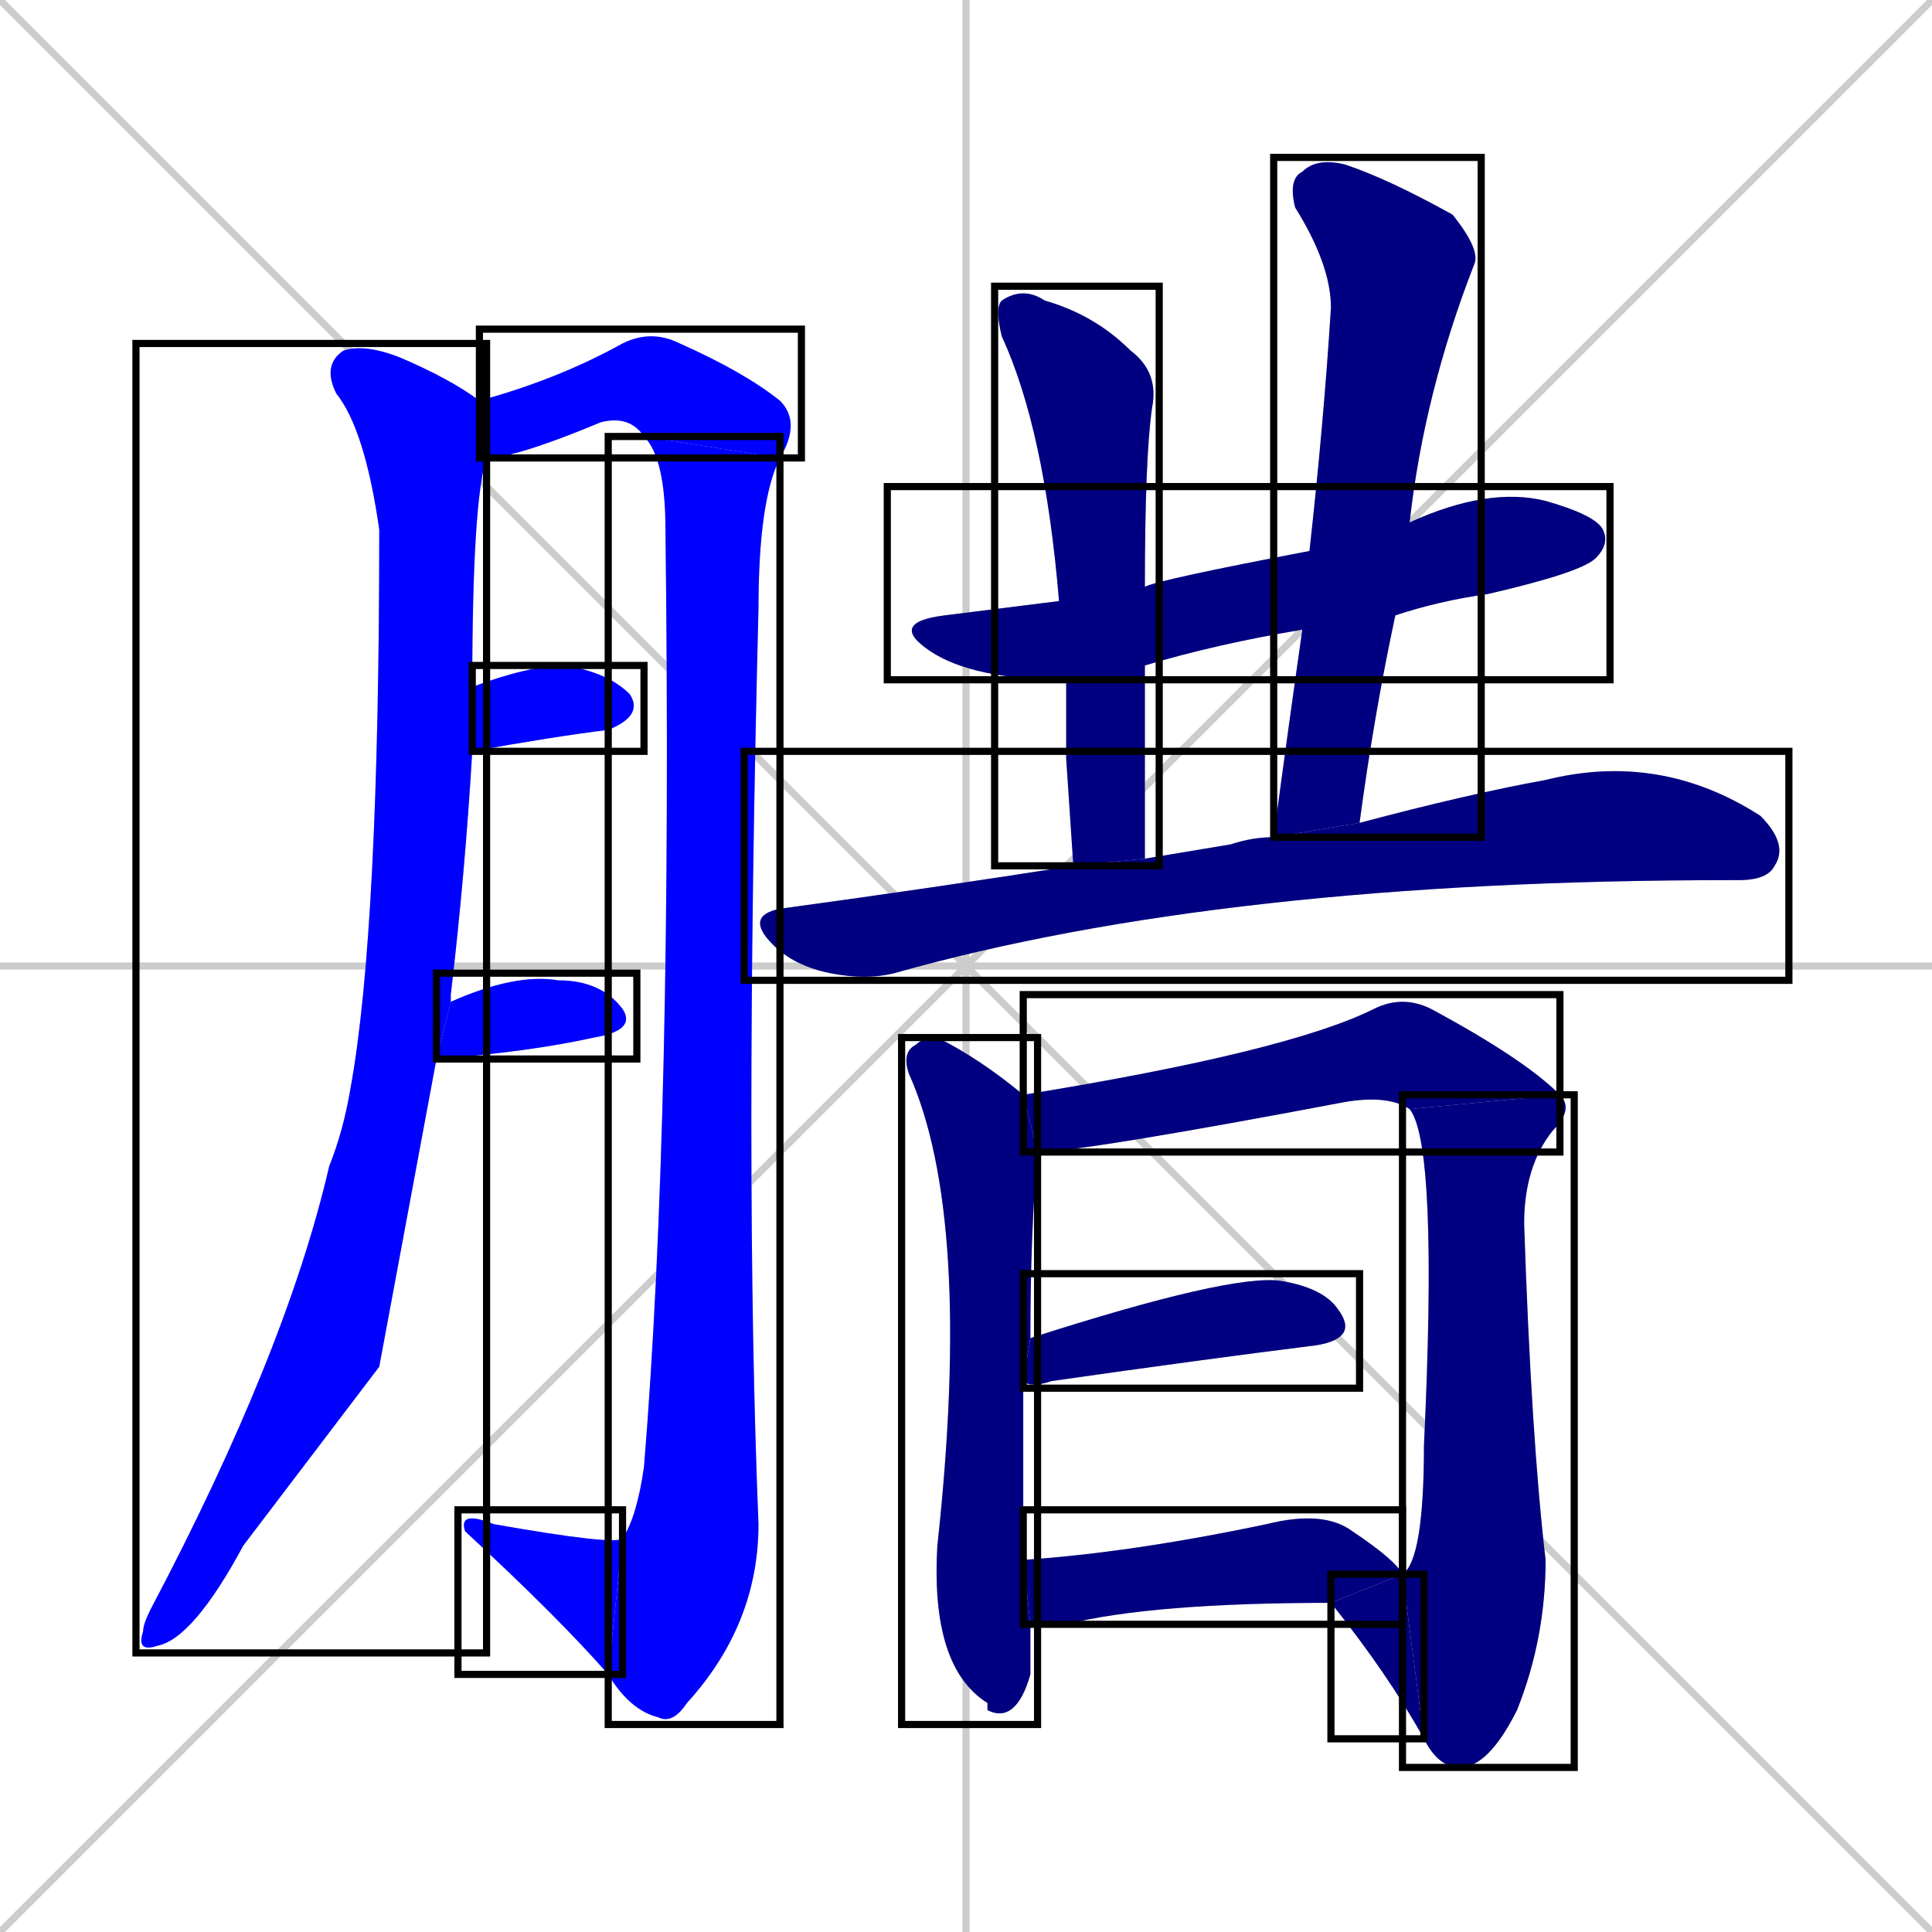 <svg xmlns="http://www.w3.org/2000/svg" xmlns:xlink="http://www.w3.org/1999/xlink" width="270" height="270"><defs><clipPath id="clip-mask-1"><use xlink:href="#rect-1" /></clipPath><clipPath id="clip-mask-2"><use xlink:href="#rect-2" /></clipPath><clipPath id="clip-mask-3"><use xlink:href="#rect-3" /></clipPath><clipPath id="clip-mask-4"><use xlink:href="#rect-4" /></clipPath><clipPath id="clip-mask-5"><use xlink:href="#rect-5" /></clipPath><clipPath id="clip-mask-6"><use xlink:href="#rect-6" /></clipPath><clipPath id="clip-mask-7"><use xlink:href="#rect-7" /></clipPath><clipPath id="clip-mask-8"><use xlink:href="#rect-8" /></clipPath><clipPath id="clip-mask-9"><use xlink:href="#rect-9" /></clipPath><clipPath id="clip-mask-10"><use xlink:href="#rect-10" /></clipPath><clipPath id="clip-mask-11"><use xlink:href="#rect-11" /></clipPath><clipPath id="clip-mask-12"><use xlink:href="#rect-12" /></clipPath><clipPath id="clip-mask-13"><use xlink:href="#rect-13" /></clipPath><clipPath id="clip-mask-14"><use xlink:href="#rect-14" /></clipPath><clipPath id="clip-mask-15"><use xlink:href="#rect-15" /></clipPath><clipPath id="clip-mask-16"><use xlink:href="#rect-16" /></clipPath></defs><path d="M 0 0 L 270 270 M 270 0 L 0 270 M 135 0 L 135 270 M 0 135 L 270 135" stroke="#CCCCCC" /><path d="M 53 191 L 34 216 Q 27 229 22 230 Q 19 231 20 228 Q 20 227 21 225 Q 40 189 46 163 Q 48 158 49 152 Q 53 130 53 74 Q 51 60 47 55 Q 45 51 48 49 Q 51 48 56 50 Q 63 53 67 56 L 68 64 Q 66 70 66 96 L 66 105 Q 65 122 63 139 Q 63 139 63 140 L 61 148" fill="#CCCCCC"/><path d="M 67 56 Q 78 53 87 48 Q 91 46 95 48 Q 104 52 109 56 Q 112 59 109 64 L 90 61 Q 88 58 84 59 Q 72 64 68 64" fill="#CCCCCC"/><path d="M 109 64 Q 106 70 106 85 Q 104 164 106 213 Q 106 227 96 238 Q 94 241 92 240 Q 88 239 85 234 L 87 215 Q 89 212 90 205 Q 94 156 93 74 Q 93 64 90 61" fill="#CCCCCC"/><path d="M 85 234 Q 78 226 65 214 Q 64 211 69 213 Q 86 216 87 215" fill="#CCCCCC"/><path d="M 66 96 Q 74 93 79 93 Q 85 94 88 97 Q 90 100 85 102 Q 77 103 66 105" fill="#CCCCCC"/><path d="M 63 140 Q 72 136 78 137 Q 84 137 87 141 Q 89 144 83 145 Q 74 147 61 148" fill="#CCCCCC"/><path d="M 149 95 Q 136 95 130 91 Q 124 87 132 86 Q 140 85 148 84 L 160 82 Q 162 81 183 77 L 197 73 Q 208 68 216 70 Q 223 72 224 74 Q 225 76 223 78 Q 221 80 208 83 Q 201 84 195 86 L 182 88 Q 170 90 160 93" fill="#CCCCCC"/><path d="M 149 106 L 149 95 L 148 84 Q 146 60 140 47 Q 139 43 140 42 Q 143 40 146 42 Q 153 44 158 49 Q 162 52 161 57 Q 160 64 160 82 L 160 93 Q 160 105 160 120 L 150 121" fill="#CCCCCC"/><path d="M 183 77 Q 185 59 186 43 Q 186 37 181 29 Q 180 25 182 24 Q 184 22 188 23 Q 194 25 203 30 Q 207 35 206 37 Q 199 55 197 73 L 195 86 Q 192 100 190 115 L 178 117 Q 180 102 182 88" fill="#CCCCCC"/><path d="M 190 115 Q 205 111 216 109 Q 232 105 246 114 Q 250 118 248 121 Q 247 123 243 123 Q 242 123 242 123 Q 171 123 125 136 Q 121 137 116 136 Q 111 135 108 132 Q 104 128 109 127 Q 131 124 150 121 L 160 120 Q 166 119 172 118 Q 175 117 178 117" fill="#CCCCCC"/><path d="M 144 230 L 144 234 Q 142 241 138 239 L 138 238 Q 130 233 131 216 Q 136 170 127 150 Q 126 147 128 146 Q 129 145 131 145 Q 137 148 143 153 L 145 161 Q 144 172 144 187 L 143 193 Q 143 206 143 218 L 144 227" fill="#CCCCCC"/><path d="M 143 153 Q 180 147 192 141 Q 196 139 200 141 Q 213 148 218 153 L 197 155 Q 194 153 188 154 Q 151 161 145 161" fill="#CCCCCC"/><path d="M 196 220 Q 199 218 199 202 Q 201 160 197 155 L 218 153 Q 220 155 217 158 Q 213 163 213 171 Q 214 201 216 218 Q 216 229 212 239 Q 208 247 204 247 Q 201 247 199 243" fill="#CCCCCC"/><path d="M 196 220 L 199 243 Q 194 234 186 224" fill="#CCCCCC"/><path d="M 144 187 Q 172 178 179 179 Q 185 180 187 183 Q 190 187 184 188 Q 168 190 147 193 Q 144 194 143 193" fill="#CCCCCC"/><path d="M 143 218 Q 158 217 177 213 Q 185 211 189 214 Q 195 218 196 220 L 186 224 Q 161 224 149 227 Q 146 227 144 227" fill="#CCCCCC"/><path d="M 53 191 L 34 216 Q 27 229 22 230 Q 19 231 20 228 Q 20 227 21 225 Q 40 189 46 163 Q 48 158 49 152 Q 53 130 53 74 Q 51 60 47 55 Q 45 51 48 49 Q 51 48 56 50 Q 63 53 67 56 L 68 64 Q 66 70 66 96 L 66 105 Q 65 122 63 139 Q 63 139 63 140 L 61 148" fill="#0000ff" clip-path="url(#clip-mask-1)" /><path d="M 67 56 Q 78 53 87 48 Q 91 46 95 48 Q 104 52 109 56 Q 112 59 109 64 L 90 61 Q 88 58 84 59 Q 72 64 68 64" fill="#0000ff" clip-path="url(#clip-mask-2)" /><path d="M 109 64 Q 106 70 106 85 Q 104 164 106 213 Q 106 227 96 238 Q 94 241 92 240 Q 88 239 85 234 L 87 215 Q 89 212 90 205 Q 94 156 93 74 Q 93 64 90 61" fill="#0000ff" clip-path="url(#clip-mask-3)" /><path d="M 85 234 Q 78 226 65 214 Q 64 211 69 213 Q 86 216 87 215" fill="#0000ff" clip-path="url(#clip-mask-4)" /><path d="M 66 96 Q 74 93 79 93 Q 85 94 88 97 Q 90 100 85 102 Q 77 103 66 105" fill="#0000ff" clip-path="url(#clip-mask-5)" /><path d="M 63 140 Q 72 136 78 137 Q 84 137 87 141 Q 89 144 83 145 Q 74 147 61 148" fill="#0000ff" clip-path="url(#clip-mask-6)" /><path d="M 149 95 Q 136 95 130 91 Q 124 87 132 86 Q 140 85 148 84 L 160 82 Q 162 81 183 77 L 197 73 Q 208 68 216 70 Q 223 72 224 74 Q 225 76 223 78 Q 221 80 208 83 Q 201 84 195 86 L 182 88 Q 170 90 160 93" fill="#000080" clip-path="url(#clip-mask-7)" /><path d="M 149 106 L 149 95 L 148 84 Q 146 60 140 47 Q 139 43 140 42 Q 143 40 146 42 Q 153 44 158 49 Q 162 52 161 57 Q 160 64 160 82 L 160 93 Q 160 105 160 120 L 150 121" fill="#000080" clip-path="url(#clip-mask-8)" /><path d="M 183 77 Q 185 59 186 43 Q 186 37 181 29 Q 180 25 182 24 Q 184 22 188 23 Q 194 25 203 30 Q 207 35 206 37 Q 199 55 197 73 L 195 86 Q 192 100 190 115 L 178 117 Q 180 102 182 88" fill="#000080" clip-path="url(#clip-mask-9)" /><path d="M 190 115 Q 205 111 216 109 Q 232 105 246 114 Q 250 118 248 121 Q 247 123 243 123 Q 242 123 242 123 Q 171 123 125 136 Q 121 137 116 136 Q 111 135 108 132 Q 104 128 109 127 Q 131 124 150 121 L 160 120 Q 166 119 172 118 Q 175 117 178 117" fill="#000080" clip-path="url(#clip-mask-10)" /><path d="M 144 230 L 144 234 Q 142 241 138 239 L 138 238 Q 130 233 131 216 Q 136 170 127 150 Q 126 147 128 146 Q 129 145 131 145 Q 137 148 143 153 L 145 161 Q 144 172 144 187 L 143 193 Q 143 206 143 218 L 144 227" fill="#000080" clip-path="url(#clip-mask-11)" /><path d="M 143 153 Q 180 147 192 141 Q 196 139 200 141 Q 213 148 218 153 L 197 155 Q 194 153 188 154 Q 151 161 145 161" fill="#000080" clip-path="url(#clip-mask-12)" /><path d="M 196 220 Q 199 218 199 202 Q 201 160 197 155 L 218 153 Q 220 155 217 158 Q 213 163 213 171 Q 214 201 216 218 Q 216 229 212 239 Q 208 247 204 247 Q 201 247 199 243" fill="#000080" clip-path="url(#clip-mask-13)" /><path d="M 196 220 L 199 243 Q 194 234 186 224" fill="#000080" clip-path="url(#clip-mask-14)" /><path d="M 144 187 Q 172 178 179 179 Q 185 180 187 183 Q 190 187 184 188 Q 168 190 147 193 Q 144 194 143 193" fill="#000080" clip-path="url(#clip-mask-15)" /><path d="M 143 218 Q 158 217 177 213 Q 185 211 189 214 Q 195 218 196 220 L 186 224 Q 161 224 149 227 Q 146 227 144 227" fill="#000080" clip-path="url(#clip-mask-16)" /><rect x="19" y="48" width="49" height="183" id="rect-1" fill="transparent" stroke="#000000"><animate attributeName="y" from="-135" to="48" dur="0.678" begin="0; animate16.end + 1s" id="animate1" fill="freeze"/></rect><rect x="67" y="46" width="45" height="18" id="rect-2" fill="transparent" stroke="#000000"><set attributeName="x" to="22" begin="0; animate16.end + 1s" /><animate attributeName="x" from="22" to="67" dur="0.167" begin="animate1.end + 0.5" id="animate2" fill="freeze"/></rect><rect x="85" y="61" width="24" height="180" id="rect-3" fill="transparent" stroke="#000000"><set attributeName="y" to="-119" begin="0; animate16.end + 1s" /><animate attributeName="y" from="-119" to="61" dur="0.667" begin="animate2.end" id="animate3" fill="freeze"/></rect><rect x="64" y="211" width="23" height="23" id="rect-4" fill="transparent" stroke="#000000"><set attributeName="x" to="87" begin="0; animate16.end + 1s" /><animate attributeName="x" from="87" to="64" dur="0.085" begin="animate3.end" id="animate4" fill="freeze"/></rect><rect x="66" y="93" width="24" height="12" id="rect-5" fill="transparent" stroke="#000000"><set attributeName="x" to="42" begin="0; animate16.end + 1s" /><animate attributeName="x" from="42" to="66" dur="0.089" begin="animate4.end + 0.5" id="animate5" fill="freeze"/></rect><rect x="61" y="136" width="28" height="12" id="rect-6" fill="transparent" stroke="#000000"><set attributeName="x" to="33" begin="0; animate16.end + 1s" /><animate attributeName="x" from="33" to="61" dur="0.104" begin="animate5.end + 0.5" id="animate6" fill="freeze"/></rect><rect x="124" y="68" width="101" height="27" id="rect-7" fill="transparent" stroke="#000000"><set attributeName="x" to="23" begin="0; animate16.end + 1s" /><animate attributeName="x" from="23" to="124" dur="0.374" begin="animate6.end + 0.5" id="animate7" fill="freeze"/></rect><rect x="139" y="40" width="23" height="81" id="rect-8" fill="transparent" stroke="#000000"><set attributeName="y" to="-41" begin="0; animate16.end + 1s" /><animate attributeName="y" from="-41" to="40" dur="0.300" begin="animate7.end + 0.5" id="animate8" fill="freeze"/></rect><rect x="178" y="22" width="29" height="95" id="rect-9" fill="transparent" stroke="#000000"><set attributeName="y" to="-73" begin="0; animate16.end + 1s" /><animate attributeName="y" from="-73" to="22" dur="0.352" begin="animate8.end + 0.5" id="animate9" fill="freeze"/></rect><rect x="104" y="105" width="146" height="32" id="rect-10" fill="transparent" stroke="#000000"><set attributeName="x" to="-42" begin="0; animate16.end + 1s" /><animate attributeName="x" from="-42" to="104" dur="0.541" begin="animate9.end + 0.5" id="animate10" fill="freeze"/></rect><rect x="126" y="145" width="19" height="96" id="rect-11" fill="transparent" stroke="#000000"><set attributeName="y" to="49" begin="0; animate16.end + 1s" /><animate attributeName="y" from="49" to="145" dur="0.356" begin="animate10.end + 0.5" id="animate11" fill="freeze"/></rect><rect x="143" y="139" width="75" height="22" id="rect-12" fill="transparent" stroke="#000000"><set attributeName="x" to="68" begin="0; animate16.end + 1s" /><animate attributeName="x" from="68" to="143" dur="0.278" begin="animate11.end + 0.5" id="animate12" fill="freeze"/></rect><rect x="196" y="153" width="24" height="94" id="rect-13" fill="transparent" stroke="#000000"><set attributeName="y" to="59" begin="0; animate16.end + 1s" /><animate attributeName="y" from="59" to="153" dur="0.348" begin="animate12.end" id="animate13" fill="freeze"/></rect><rect x="186" y="220" width="13" height="23" id="rect-14" fill="transparent" stroke="#000000"><set attributeName="x" to="199" begin="0; animate16.end + 1s" /><animate attributeName="x" from="199" to="186" dur="0.048" begin="animate13.end" id="animate14" fill="freeze"/></rect><rect x="143" y="178" width="47" height="16" id="rect-15" fill="transparent" stroke="#000000"><set attributeName="x" to="96" begin="0; animate16.end + 1s" /><animate attributeName="x" from="96" to="143" dur="0.174" begin="animate14.end + 0.5" id="animate15" fill="freeze"/></rect><rect x="143" y="211" width="53" height="16" id="rect-16" fill="transparent" stroke="#000000"><set attributeName="x" to="90" begin="0; animate16.end + 1s" /><animate attributeName="x" from="90" to="143" dur="0.196" begin="animate15.end + 0.5" id="animate16" fill="freeze"/></rect></svg>